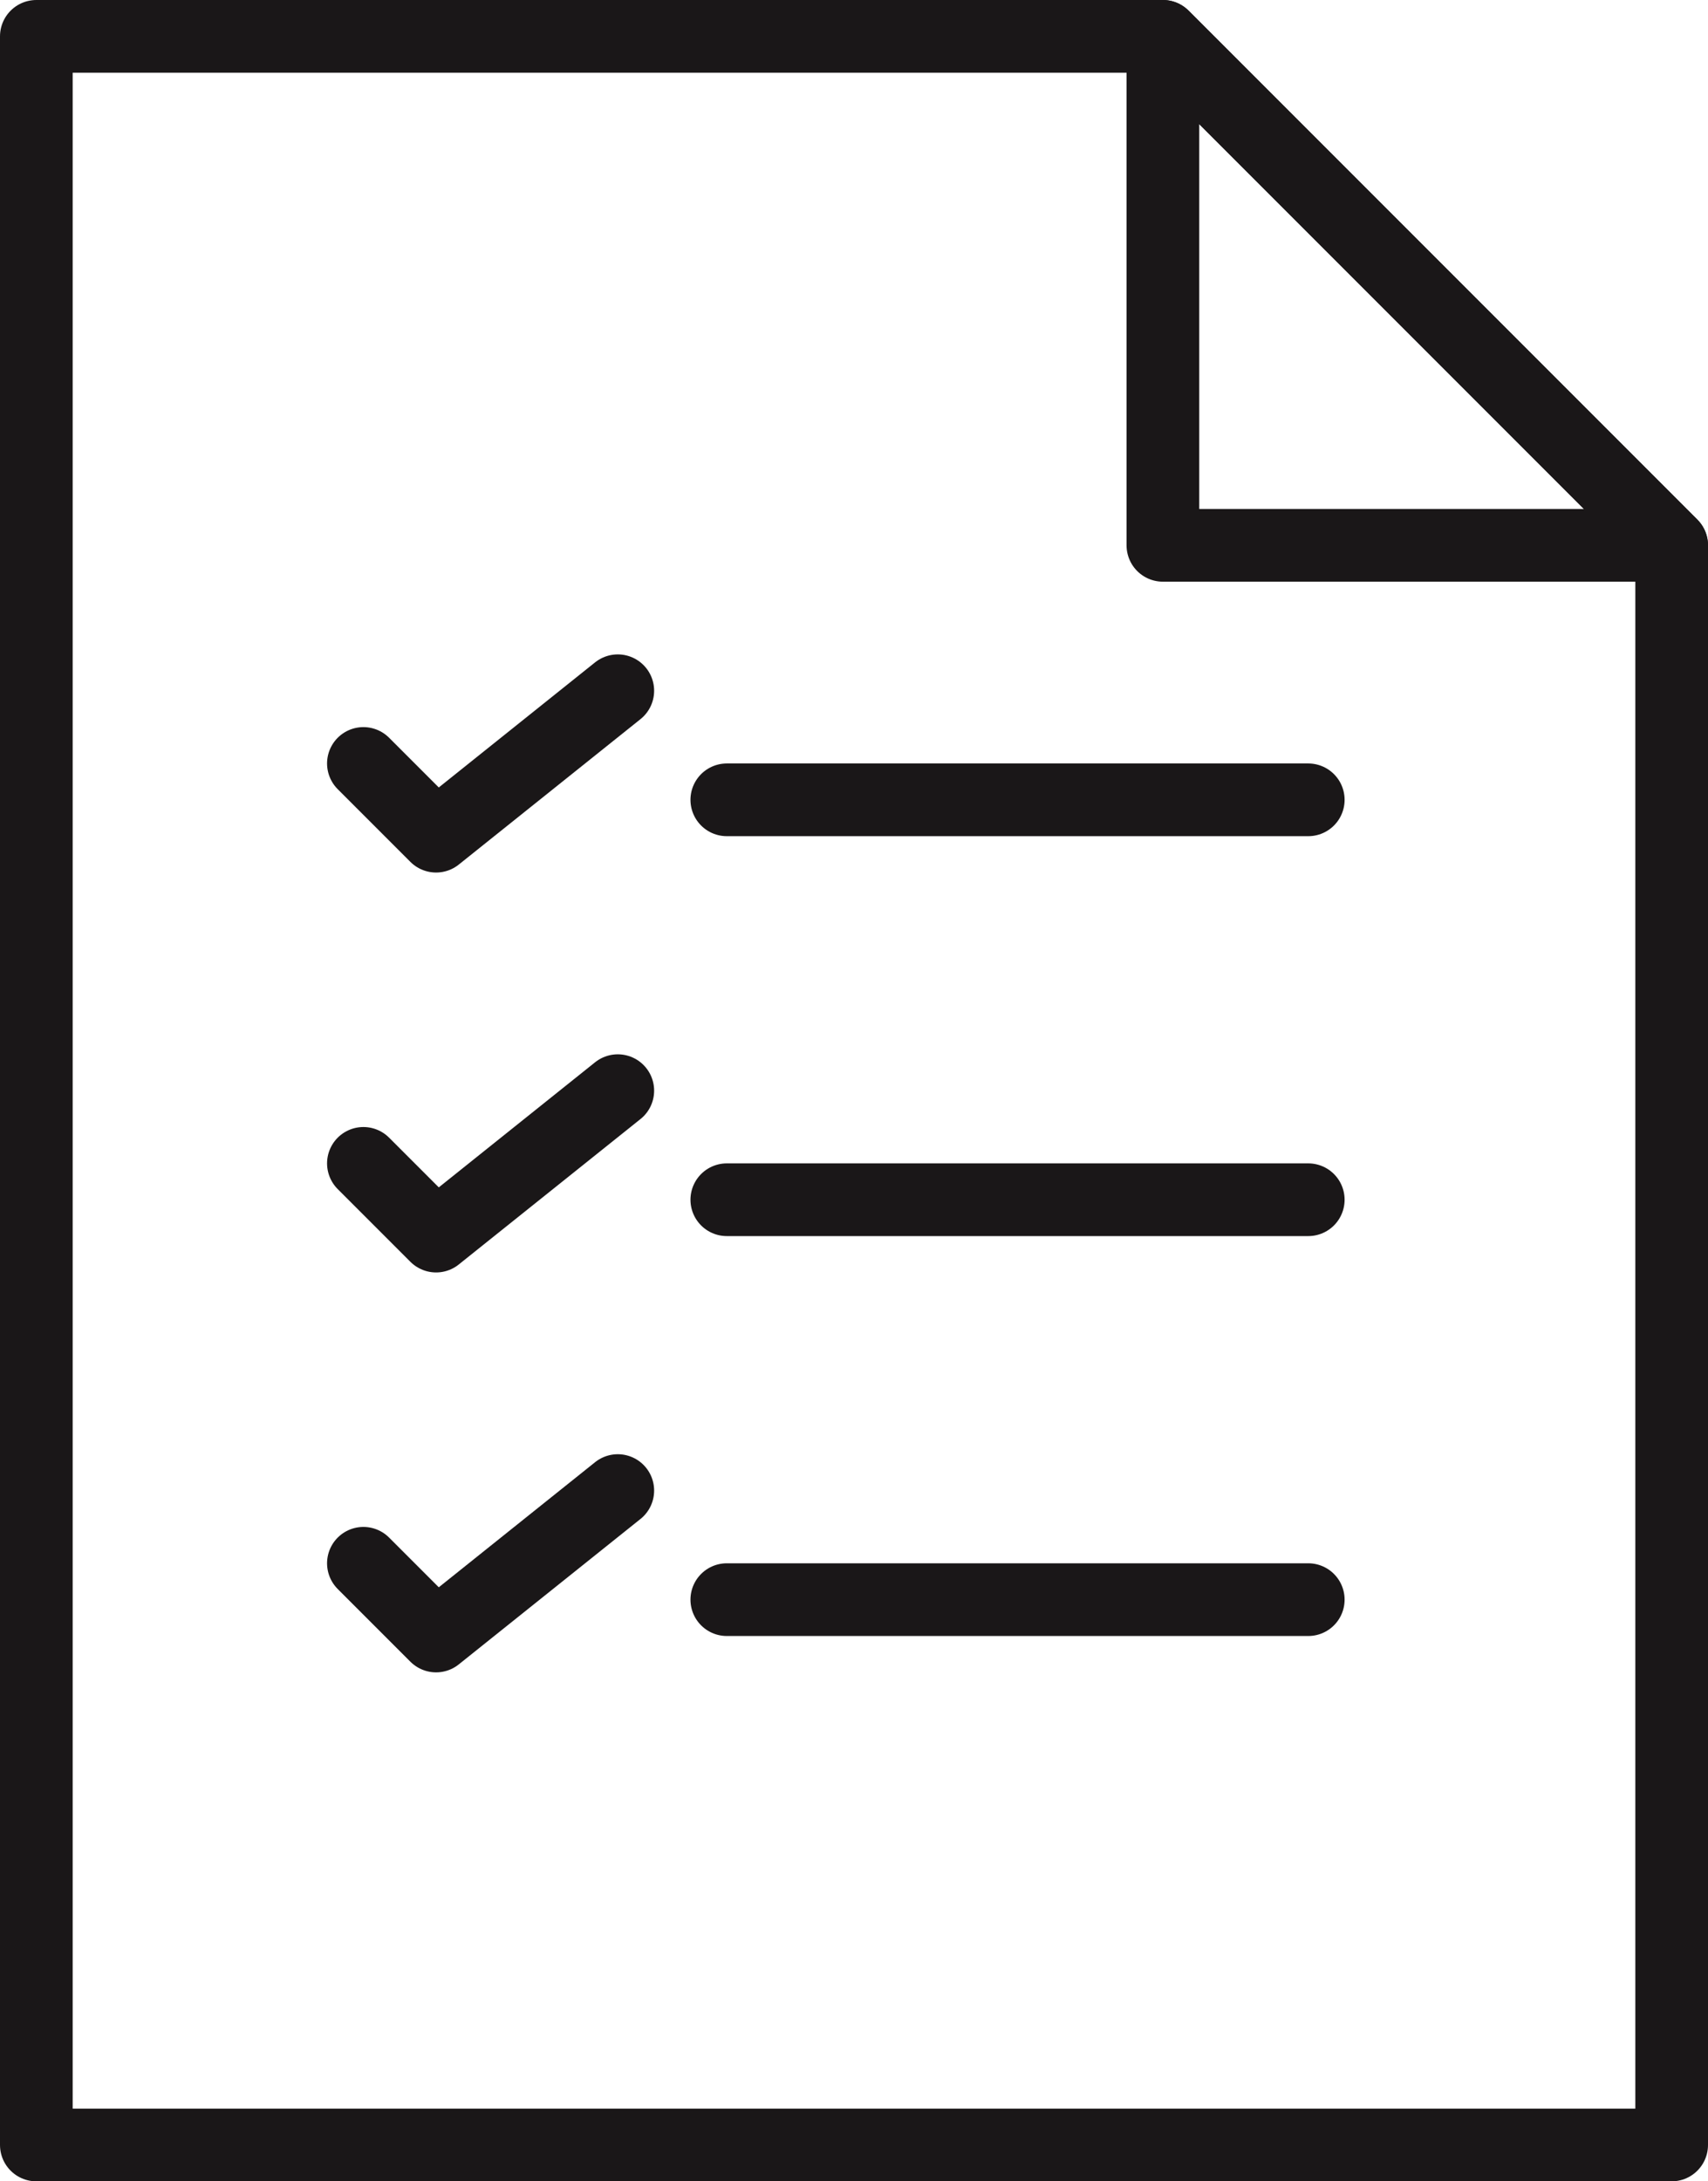 <?xml version="1.0" encoding="UTF-8" standalone="no"?>
<svg width="47px" height="60px" viewBox="0 0 47 60" version="1.1" xmlns="http://www.w3.org/2000/svg" xmlns:xlink="http://www.w3.org/1999/xlink" xmlns:sketch="http://www.bohemiancoding.com/sketch/ns">
    <!-- Generator: Sketch 3.2.2 (9983) - http://www.bohemiancoding.com/sketch -->
    <title>48 - Checklist (Outline)</title>
    <desc>Created with Sketch.</desc>
    <defs></defs>
    <g id="Page-1" stroke="none" stroke-width="1" fill="none" fill-rule="evenodd" sketch:type="MSPage">
        <g id="Icons" sketch:type="MSArtboardGroup" transform="translate(-367, -4317)" stroke="#1A1718" stroke-width="2" stroke-linejoin="round">
            <g id="48---Checklist-(Outline)" sketch:type="MSLayerGroup" transform="translate(368, 4318)">
                <path d="M45,14 L31,0 L0,0 L0,58 L45,58 L45,14 L45,14 Z" id="Path" sketch:type="MSShapeGroup"></path>
                <path d="M31,0 L31,14 L45,14 L31,0 Z" id="Path" sketch:type="MSShapeGroup"></path>
                <path d="M19,21 L35,21" id="Stroke-94" stroke-linecap="round" sketch:type="MSShapeGroup"></path>
                <path d="M16,18 L11,22 L9,20" id="Stroke-95" stroke-linecap="round" sketch:type="MSShapeGroup"></path>
                <path d="M19,32 L35,32" id="Stroke-96" stroke-linecap="round" sketch:type="MSShapeGroup"></path>
                <path d="M16,29 L11,33 L9,31" id="Stroke-97" stroke-linecap="round" sketch:type="MSShapeGroup"></path>
                <path d="M19,43 L35,43" id="Stroke-98" stroke-linecap="round" sketch:type="MSShapeGroup"></path>
                <path d="M16,40 L11,44 L9,42" id="Stroke-99" stroke-linecap="round" sketch:type="MSShapeGroup"></path>
            </g>
        </g>
    </g>
</svg>